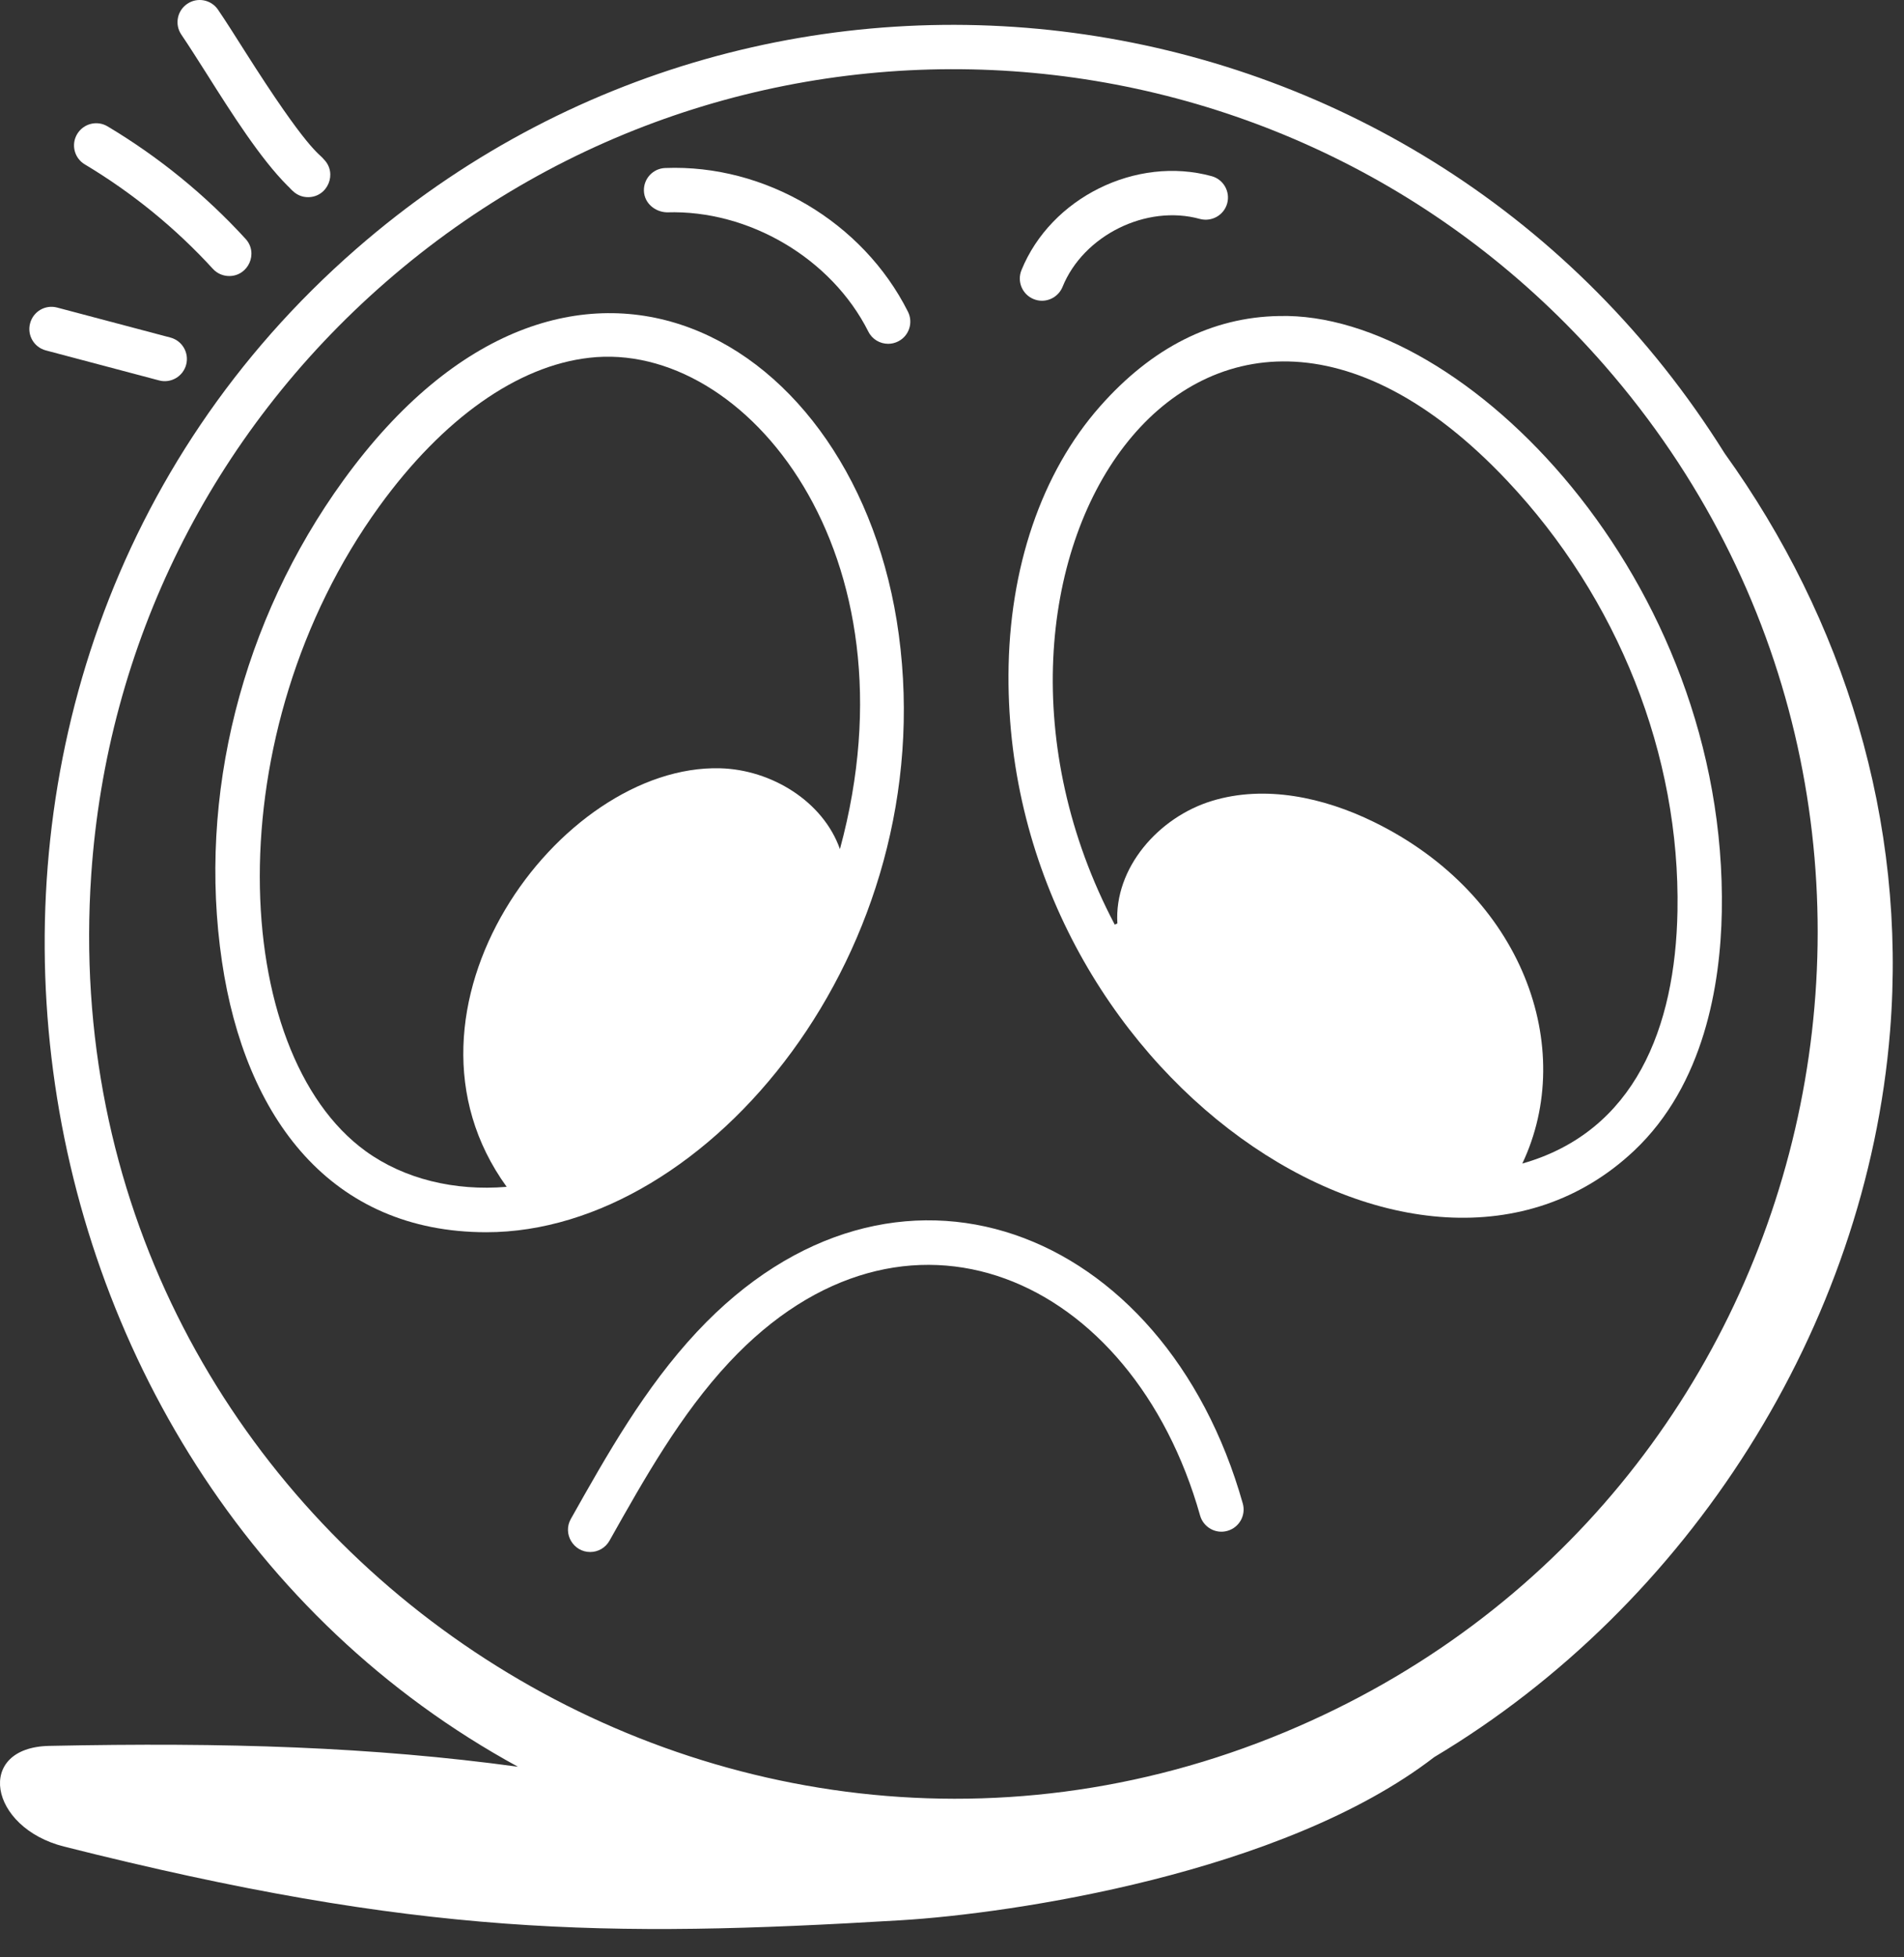 <svg width="36" height="37" viewBox="0 0 36 37" fill="none" xmlns="http://www.w3.org/2000/svg">
<rect x="0" y="0" width="36" height="37" fill="#333333" stroke="none"/>
<path d="M0.93 33.003C4.295 32.933 7.037 33.022 9.793 33.397C-0.398 27.84 -2.517 12.773 6.736 4.705C14.669 -2.21 26.953 -0.473 32.609 8.57C34.862 11.705 36.055 15.516 35.737 19.488C35.289 25.087 31.927 30.343 27.118 33.215C24.259 35.419 19.116 36.174 17.035 36.299C11.453 36.633 7.912 36.596 1.211 34.906C-0.212 34.547 -0.476 33.032 0.93 33.003ZM7.288 5.337C3.998 8.205 2.022 12.182 1.725 16.534C0.892 28.725 13.252 37.353 24.303 32.74C34.649 28.421 37.644 15.286 30.342 6.912C24.414 0.112 14.102 -0.604 7.288 5.337Z" fill="white"/>
<path d="M30.895 21.754C26.865 25.548 19.034 20.306 19.068 12.758C19.077 10.739 19.692 8.936 20.798 7.683C21.78 6.57 22.919 5.995 24.183 5.974C27.679 5.88 32.669 10.951 32.555 17.239C32.53 18.609 32.222 20.505 30.895 21.754ZM28.494 9.084C22.644 2.885 17.523 10.74 21.078 17.48C21.095 17.473 21.108 17.46 21.127 17.458C21.062 16.407 21.907 15.447 22.914 15.14C23.92 14.833 25.025 15.073 25.971 15.535C28.803 16.917 29.817 19.816 28.783 21.995C30.917 21.388 31.677 19.419 31.717 17.224C31.77 14.278 30.595 11.311 28.494 9.084Z" fill="white"/>
<path d="M16.994 11.997C17.796 17.955 13.403 23.293 9.197 23.293C6.261 23.293 4.635 21.139 4.197 18.178C3.733 15.048 4.571 11.73 6.495 9.076C10.752 3.205 16.229 6.307 16.994 11.997ZM11.143 6.763C9.784 6.916 8.375 7.912 7.174 9.568C4.07 13.849 4.332 19.893 6.916 21.762C7.642 22.287 8.596 22.518 9.58 22.435C7.159 19.092 10.578 14.442 13.617 14.523C14.587 14.549 15.564 15.15 15.881 16.051C17.396 10.478 14.102 6.421 11.143 6.763Z" fill="white"/>
<path d="M22.688 4.139C21.674 3.859 20.484 4.45 20.09 5.423C20.023 5.586 19.866 5.685 19.701 5.685C19.648 5.685 19.595 5.675 19.544 5.654C19.329 5.567 19.226 5.322 19.313 5.108C19.869 3.737 21.483 2.939 22.909 3.33C23.133 3.391 23.264 3.622 23.203 3.845C23.142 4.068 22.91 4.198 22.688 4.139Z" fill="white"/>
<path d="M16.981 6.454C16.92 6.485 16.856 6.499 16.793 6.499C16.64 6.499 16.491 6.415 16.418 6.268C15.722 4.884 14.157 3.964 12.609 4.014C12.385 4.007 12.183 3.841 12.175 3.61C12.166 3.378 12.347 3.184 12.578 3.176C14.467 3.102 16.316 4.198 17.167 5.892C17.271 6.099 17.188 6.351 16.981 6.454Z" fill="white"/>
<path d="M23.498 28.421C23.561 28.644 23.431 28.875 23.208 28.938C22.986 29.002 22.754 28.871 22.691 28.649C21.413 24.12 17.107 22.202 13.79 25.749C12.869 26.734 12.185 27.949 11.524 29.124C11.447 29.261 11.305 29.338 11.159 29.338C10.842 29.338 10.635 28.994 10.793 28.713C11.479 27.495 12.188 26.235 13.178 25.176C16.908 21.189 22.02 23.185 23.498 28.421Z" fill="white"/>
<path d="M3.429 0.655C3.299 0.464 3.348 0.203 3.54 0.073C3.731 -0.058 3.992 -0.008 4.122 0.183C4.271 0.402 4.438 0.666 4.616 0.947C5.831 2.865 6.025 2.888 6.122 3.011C6.387 3.277 6.195 3.727 5.825 3.727C5.593 3.727 5.492 3.554 5.436 3.511C4.923 2.998 4.383 2.147 3.908 1.395C3.735 1.123 3.573 0.867 3.429 0.655Z" fill="white"/>
<path d="M4.334 5.218C4.221 5.218 4.107 5.172 4.025 5.082C3.318 4.31 2.503 3.646 1.604 3.108C1.405 2.99 1.34 2.732 1.459 2.534C1.578 2.335 1.835 2.27 2.034 2.389C3.003 2.968 3.881 3.683 4.643 4.515C4.891 4.786 4.695 5.218 4.334 5.218Z" fill="white"/>
<path d="M3.007 7.191L0.867 6.624C0.643 6.565 0.509 6.336 0.569 6.112C0.628 5.888 0.856 5.754 1.081 5.814L3.222 6.381C3.446 6.44 3.579 6.67 3.52 6.893C3.46 7.12 3.226 7.251 3.007 7.191Z" fill="white"/>
</svg>
